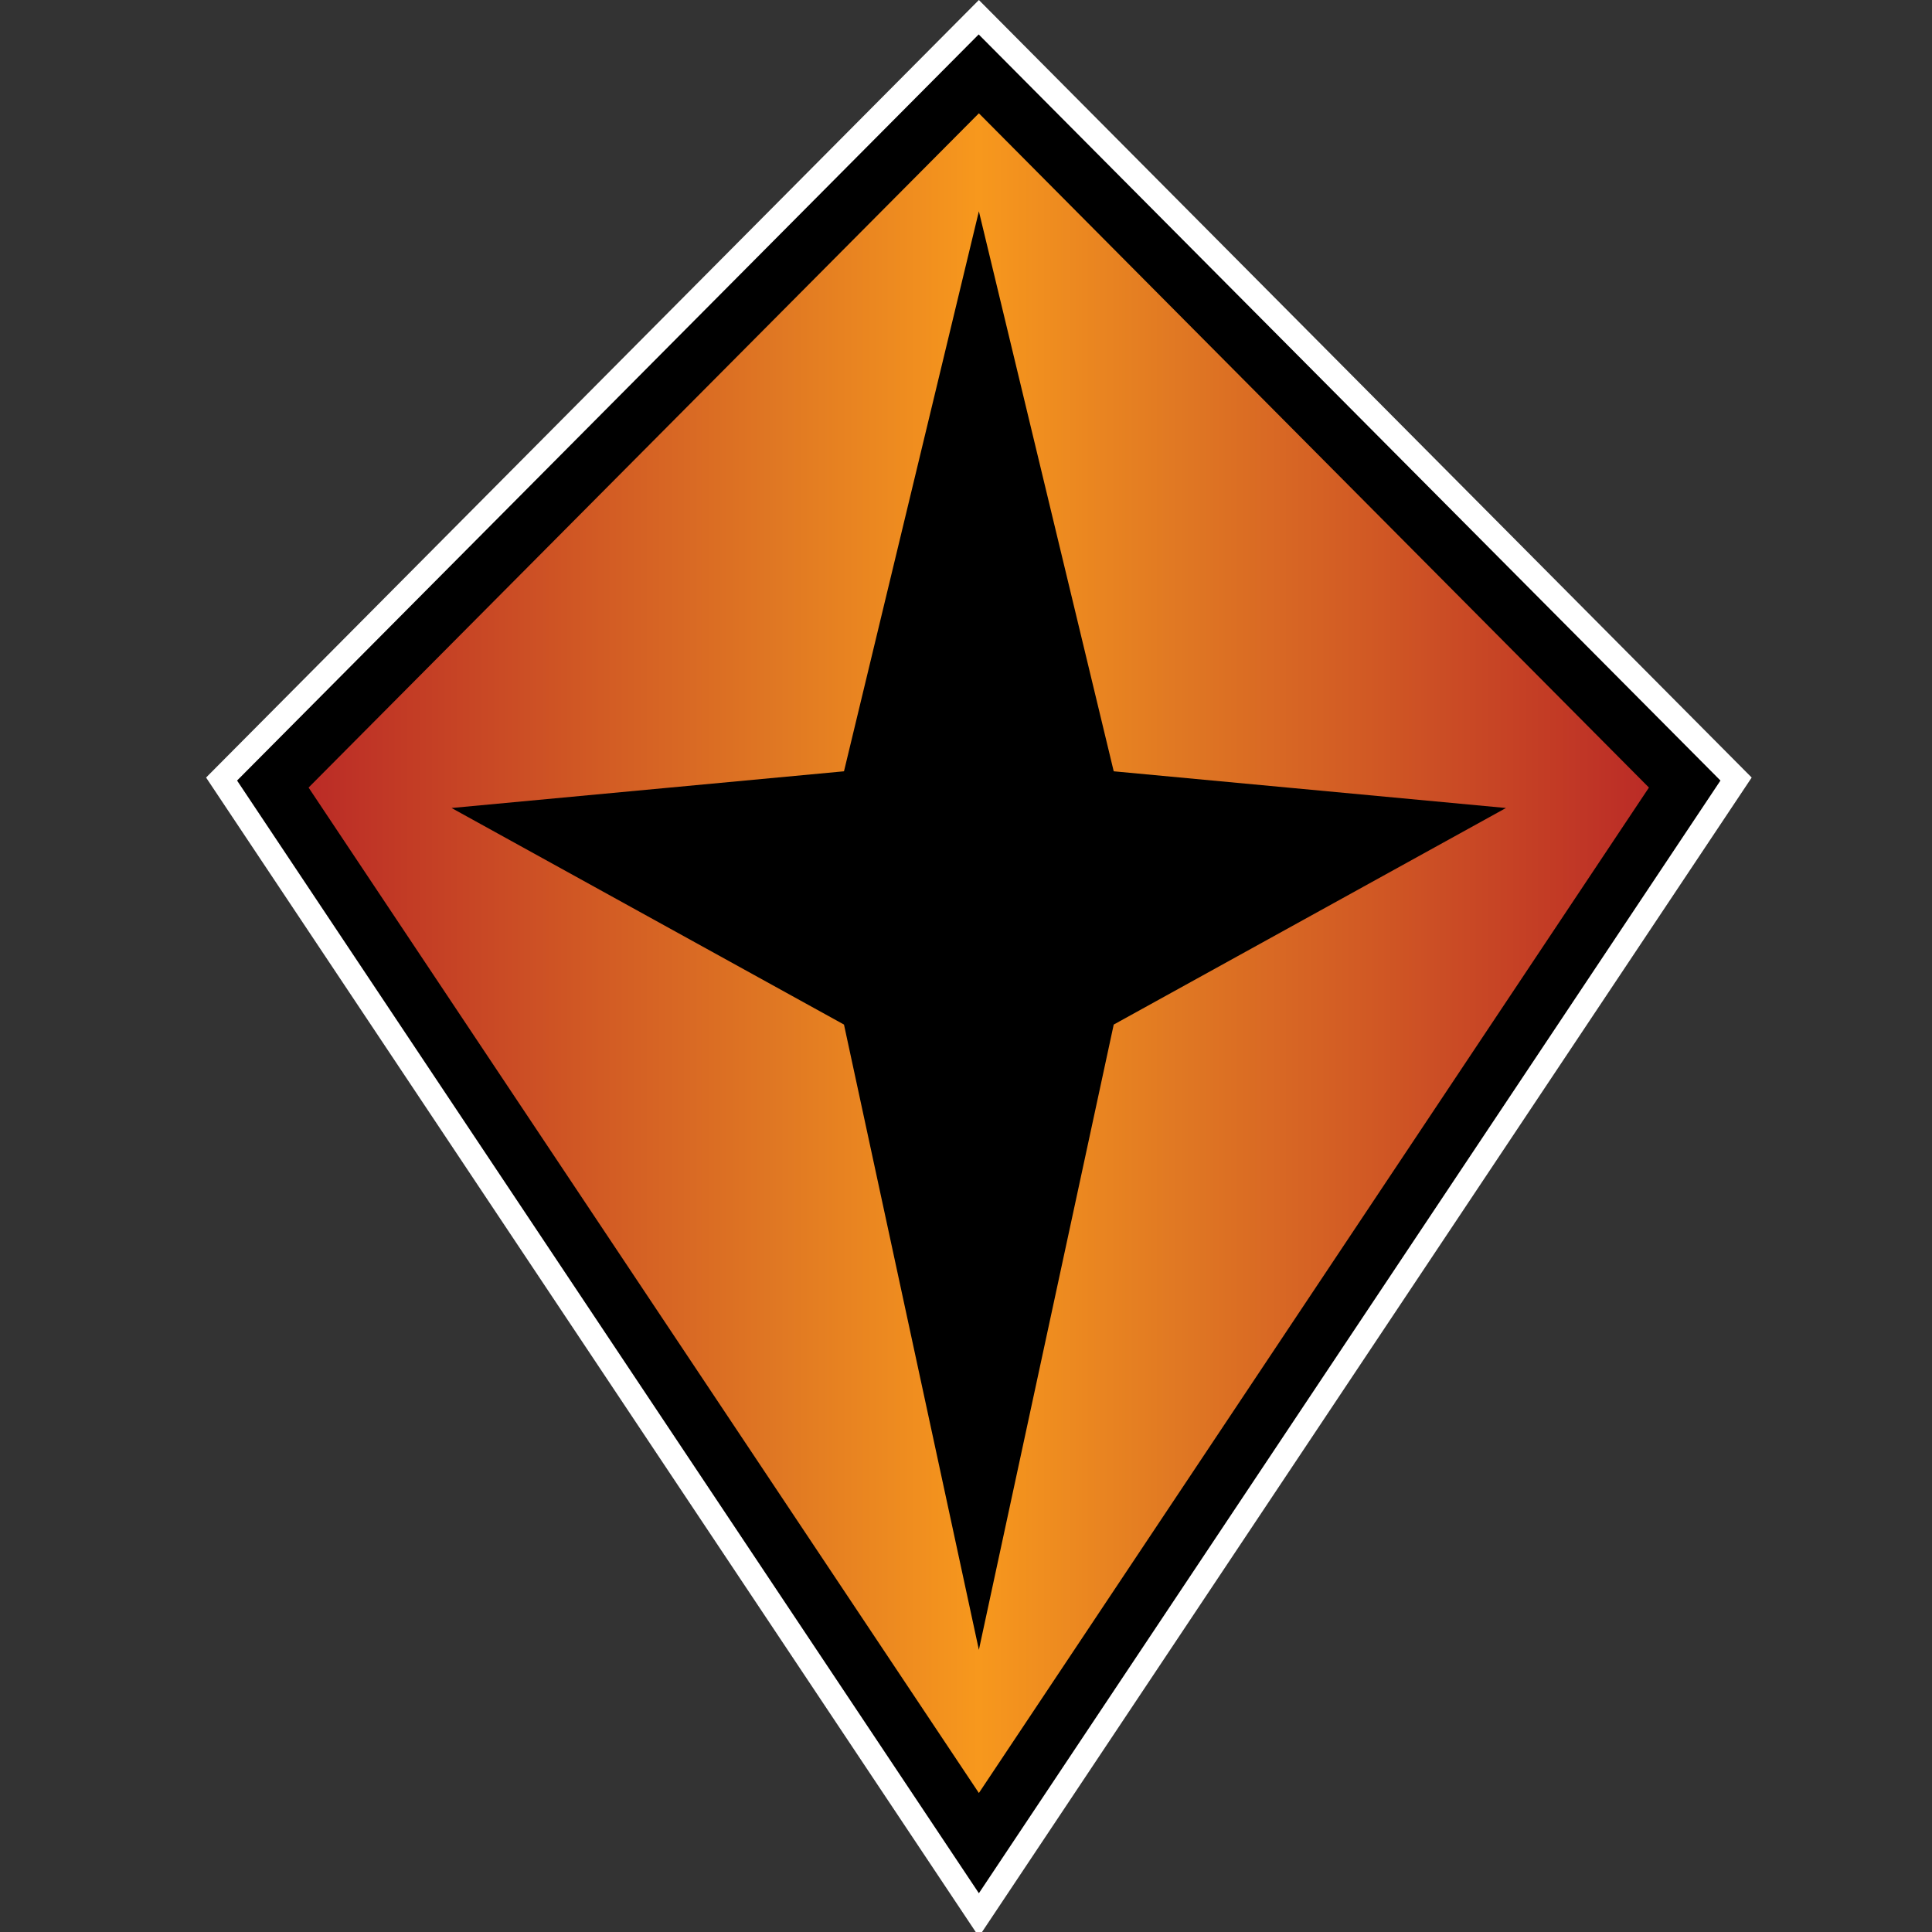 <?xml version="1.0" encoding="UTF-8" standalone="no"?>
<!-- Created with Inkscape (http://www.inkscape.org/) -->

<svg
   xmlns:dc="http://purl.org/dc/elements/1.1/"
   xmlns:cc="http://creativecommons.org/ns#"
   xmlns:rdf="http://www.w3.org/1999/02/22-rdf-syntax-ns#"
   xmlns:svg="http://www.w3.org/2000/svg"
   xmlns="http://www.w3.org/2000/svg"
   xmlns:xlink="http://www.w3.org/1999/xlink"
   xmlns:inkscape="http://www.inkscape.org/namespaces/inkscape"
   version="1.1"
   viewBox="-80 0 750 750"
   id="svg4272">
  <rect x="-80" y="0" width="750" height="750" fill="#333333" stroke="none"/>
  <defs
     id="defs4274">
    <linearGradient
       x1="0"
       y1="0"
       x2="1"
       y2="0"
       id="linearGradient330"
       gradientUnits="userSpaceOnUse"
       gradientTransform="matrix(27.686,0,0,-27.686,482.421,484.039)"
       spreadMethod="pad">
      <stop
         id="stop332"
         style="stop-color:#bb2c26;stop-opacity:1"
         offset="0" />
      <stop
         id="stop334"
         style="stop-color:#e07823;stop-opacity:1"
         offset="0.35" />
      <stop
         id="stop336"
         style="stop-color:#f7981d;stop-opacity:1"
         offset="0.5" />
      <stop
         id="stop338"
         style="stop-color:#e07823;stop-opacity:1"
         offset="0.65" />
      <stop
         id="stop340"
         style="stop-color:#bb2c26;stop-opacity:1"
         offset="1" />
    </linearGradient>
    <linearGradient
       x1="0"
       y1="0"
       x2="1"
       y2="0"
       id="linearGradient3011"
       xlink:href="#linearGradient330"
       gradientUnits="userSpaceOnUse"
       gradientTransform="matrix(27.686,0,0,-27.686,482.421,484.039)"
       spreadMethod="pad" />
    <linearGradient
       x1="0"
       y1="0"
       x2="1"
       y2="0"
       id="linearGradient3014"
       xlink:href="#linearGradient330"
       gradientUnits="userSpaceOnUse"
       gradientTransform="matrix(520.372,0,0,520.372,39.77,369.984)"
       spreadMethod="pad" />
  </defs>
  <path
     d="M 300,751.833 0,301.842 300,0 600,301.842 300,751.833 z"
     inkscape:connector-curvature="0"
     id="path324"
     style="fill:#ffffff;fill-opacity:1;fill-rule:nonzero;stroke:none" />
  <path
     d="M 300,734.954 12.029,303.007 299.925,13.364 587.877,303.007 300,734.954 z"
     inkscape:connector-curvature="0"
     id="path326"
     style="fill:#000000;fill-opacity:1;fill-rule:nonzero;stroke:none" />
  <path
     d="M 300,43.982 39.791,305.732 300,696.046 560.115,305.732 300,43.982 z M 300,640.467 247.635,397.738 95.295,313.664 247.635,299.417 300,82.024 352.346,299.417 504.611,313.664 352.346,397.738 300,640.467 z"
     inkscape:connector-curvature="0"
     id="path342"
     style="fill:url(#linearGradient3014);fill-opacity:1;fill-rule:nonzero;stroke:none" />
</svg>
